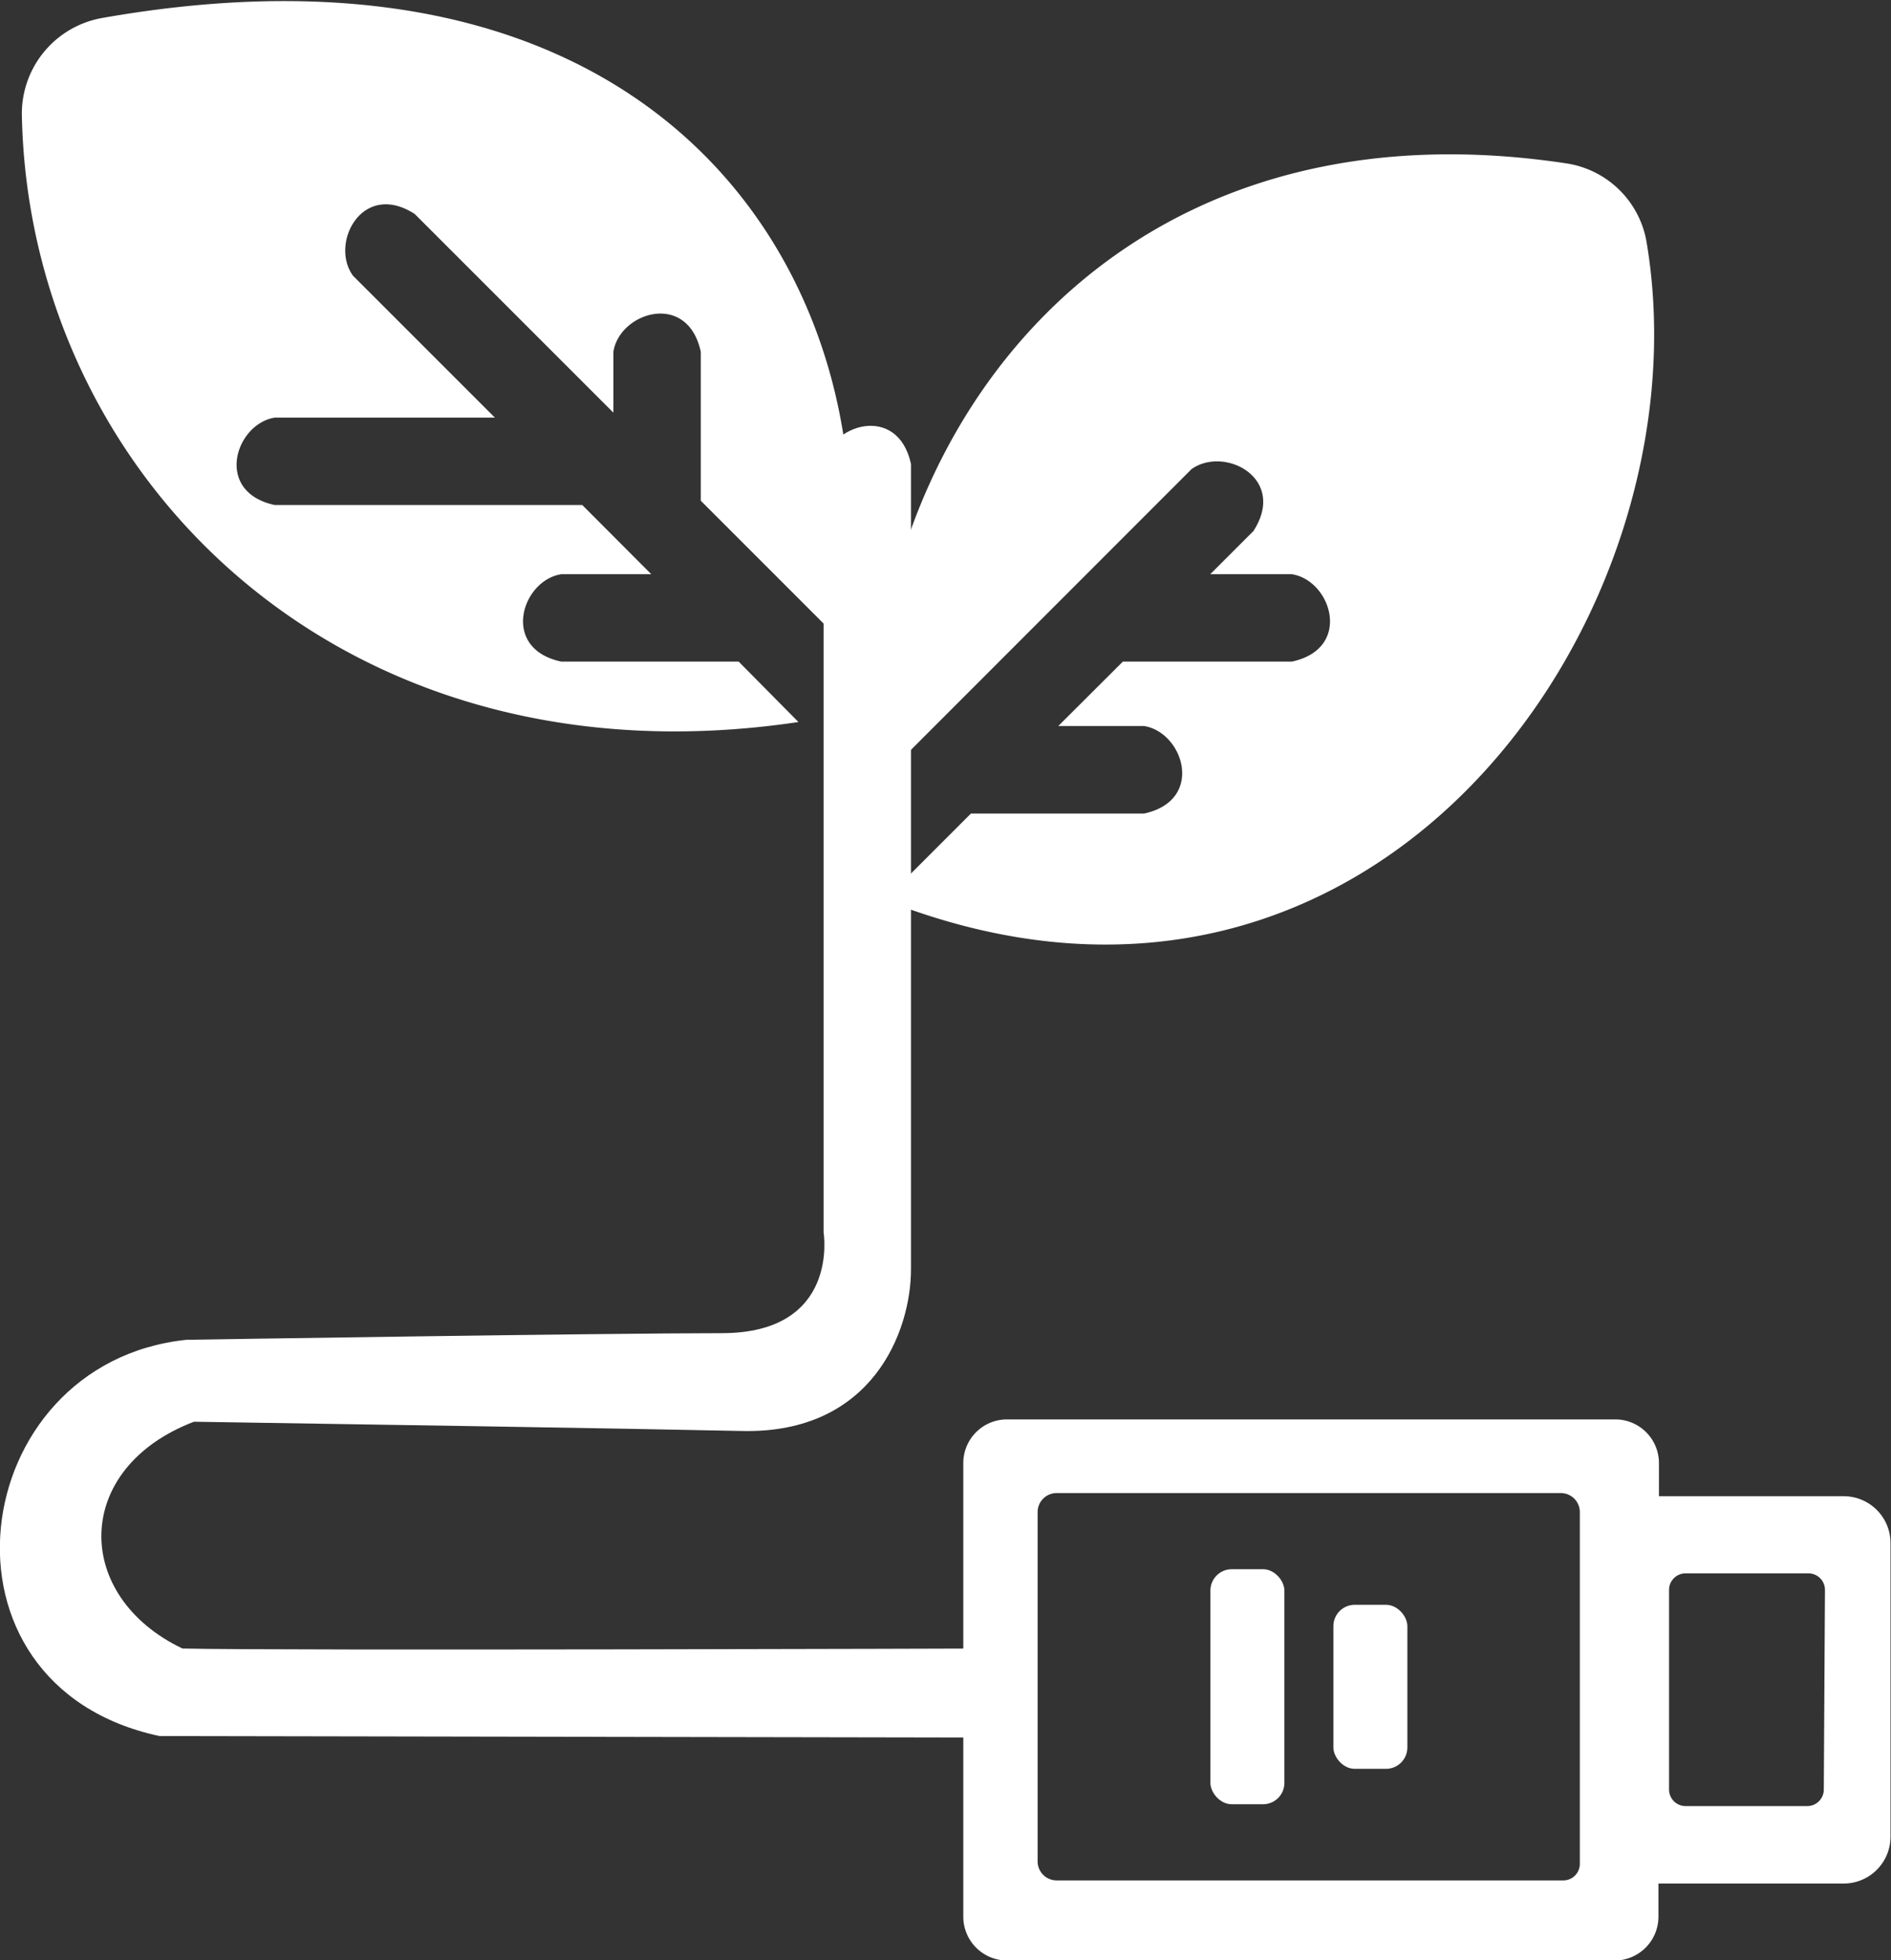 <svg id="Layer_1" data-name="Layer 1" xmlns="http://www.w3.org/2000/svg" viewBox="0 0 114.25 118.43"><rect x="0" y="0" width="114.25" height="118.43" fill="#333333" stroke="none"/><defs><style>.cls-1{fill:#fff;}</style></defs><title>logo</title><path class="cls-1" d="M916.88,569.6c8.5.13,26.22.41,33.13.56,7.84.17,10.19-6,10.19-9.78s0-48.64,0-48.64c-.8-3.69-4.91-2.39-5.28,0v46.43s1,6.08-6.15,6.08-32.34.4-32.34.4c-13.37,1.39-16,20.87-1.63,23.94l49.89.09V583.3s-42.71.14-48.51,0C909.54,580.13,909.54,572.4,916.88,569.6Z" transform="translate(-905.16 -483.71)"/><path class="cls-1" d="M949.79,523.68H939.07c-3.7-.79-2.39-4.91,0-5.28h5.44l-4.17-4.18H921.76c-3.69-.79-2.39-4.9,0-5.28h13.3l-8.57-8.57c-1.43-1.95.56-5.78,3.73-3.73l12,12v-3.68c.37-2.39,4.48-3.69,5.28,0v9l8.3,8.3c4-18.61-8.06-43.87-44.43-37.47a5.87,5.87,0,0,0-4.89,5.83c.4,21.67,19.12,40.85,46.92,36.71Z" transform="translate(-905.16 -483.71)"/><path class="cls-1" d="M1004.64,498.32a5.79,5.79,0,0,0-4.85-4.74c-28.46-4.3-43,17.59-41.86,37.7l19.22-19.23c2-1.42,5.79.56,3.74,3.74l-2.61,2.61h4.93c2.39.37,3.69,4.49,0,5.28H973l-3.9,3.89h5.18c2.39.38,3.69,4.49,0,5.29H963.82l-4.75,4.75-.31-.31c.06.3.12.61.2.91C988.4,549.58,1008.43,520.76,1004.64,498.32Z" transform="translate(-905.16 -483.71)"/><path class="cls-1" d="M1016.58,574.1h-11.19v-2a2.64,2.64,0,0,0-2.64-2.64H966a2.64,2.64,0,0,0-2.64,2.64v27.4a2.65,2.65,0,0,0,2.64,2.65h36.72a2.65,2.65,0,0,0,2.64-2.65v-2h11.19a2.83,2.83,0,0,0,2.83-2.83V576.93A2.83,2.83,0,0,0,1016.58,574.1Zm-16.93,23.21H969a1.15,1.15,0,0,1-1.15-1.15V575.05a1.15,1.15,0,0,1,1.15-1.14h30.46a1.15,1.15,0,0,1,1.15,1.14v21.29A1,1,0,0,1,999.65,597.31Zm15.7-5.49a1,1,0,0,1-1,1H1007a1,1,0,0,1-1-1V579.76a1,1,0,0,1,1-1h7.42a1,1,0,0,1,1,1Z" transform="translate(-905.16 -483.71)"/><rect class="cls-1" x="73.13" y="94.8" width="4.47" height="14.2" rx="1.29"/><rect class="cls-1" x="80.56" y="96.95" width="4.47" height="9.91" rx="1.29"/></svg>